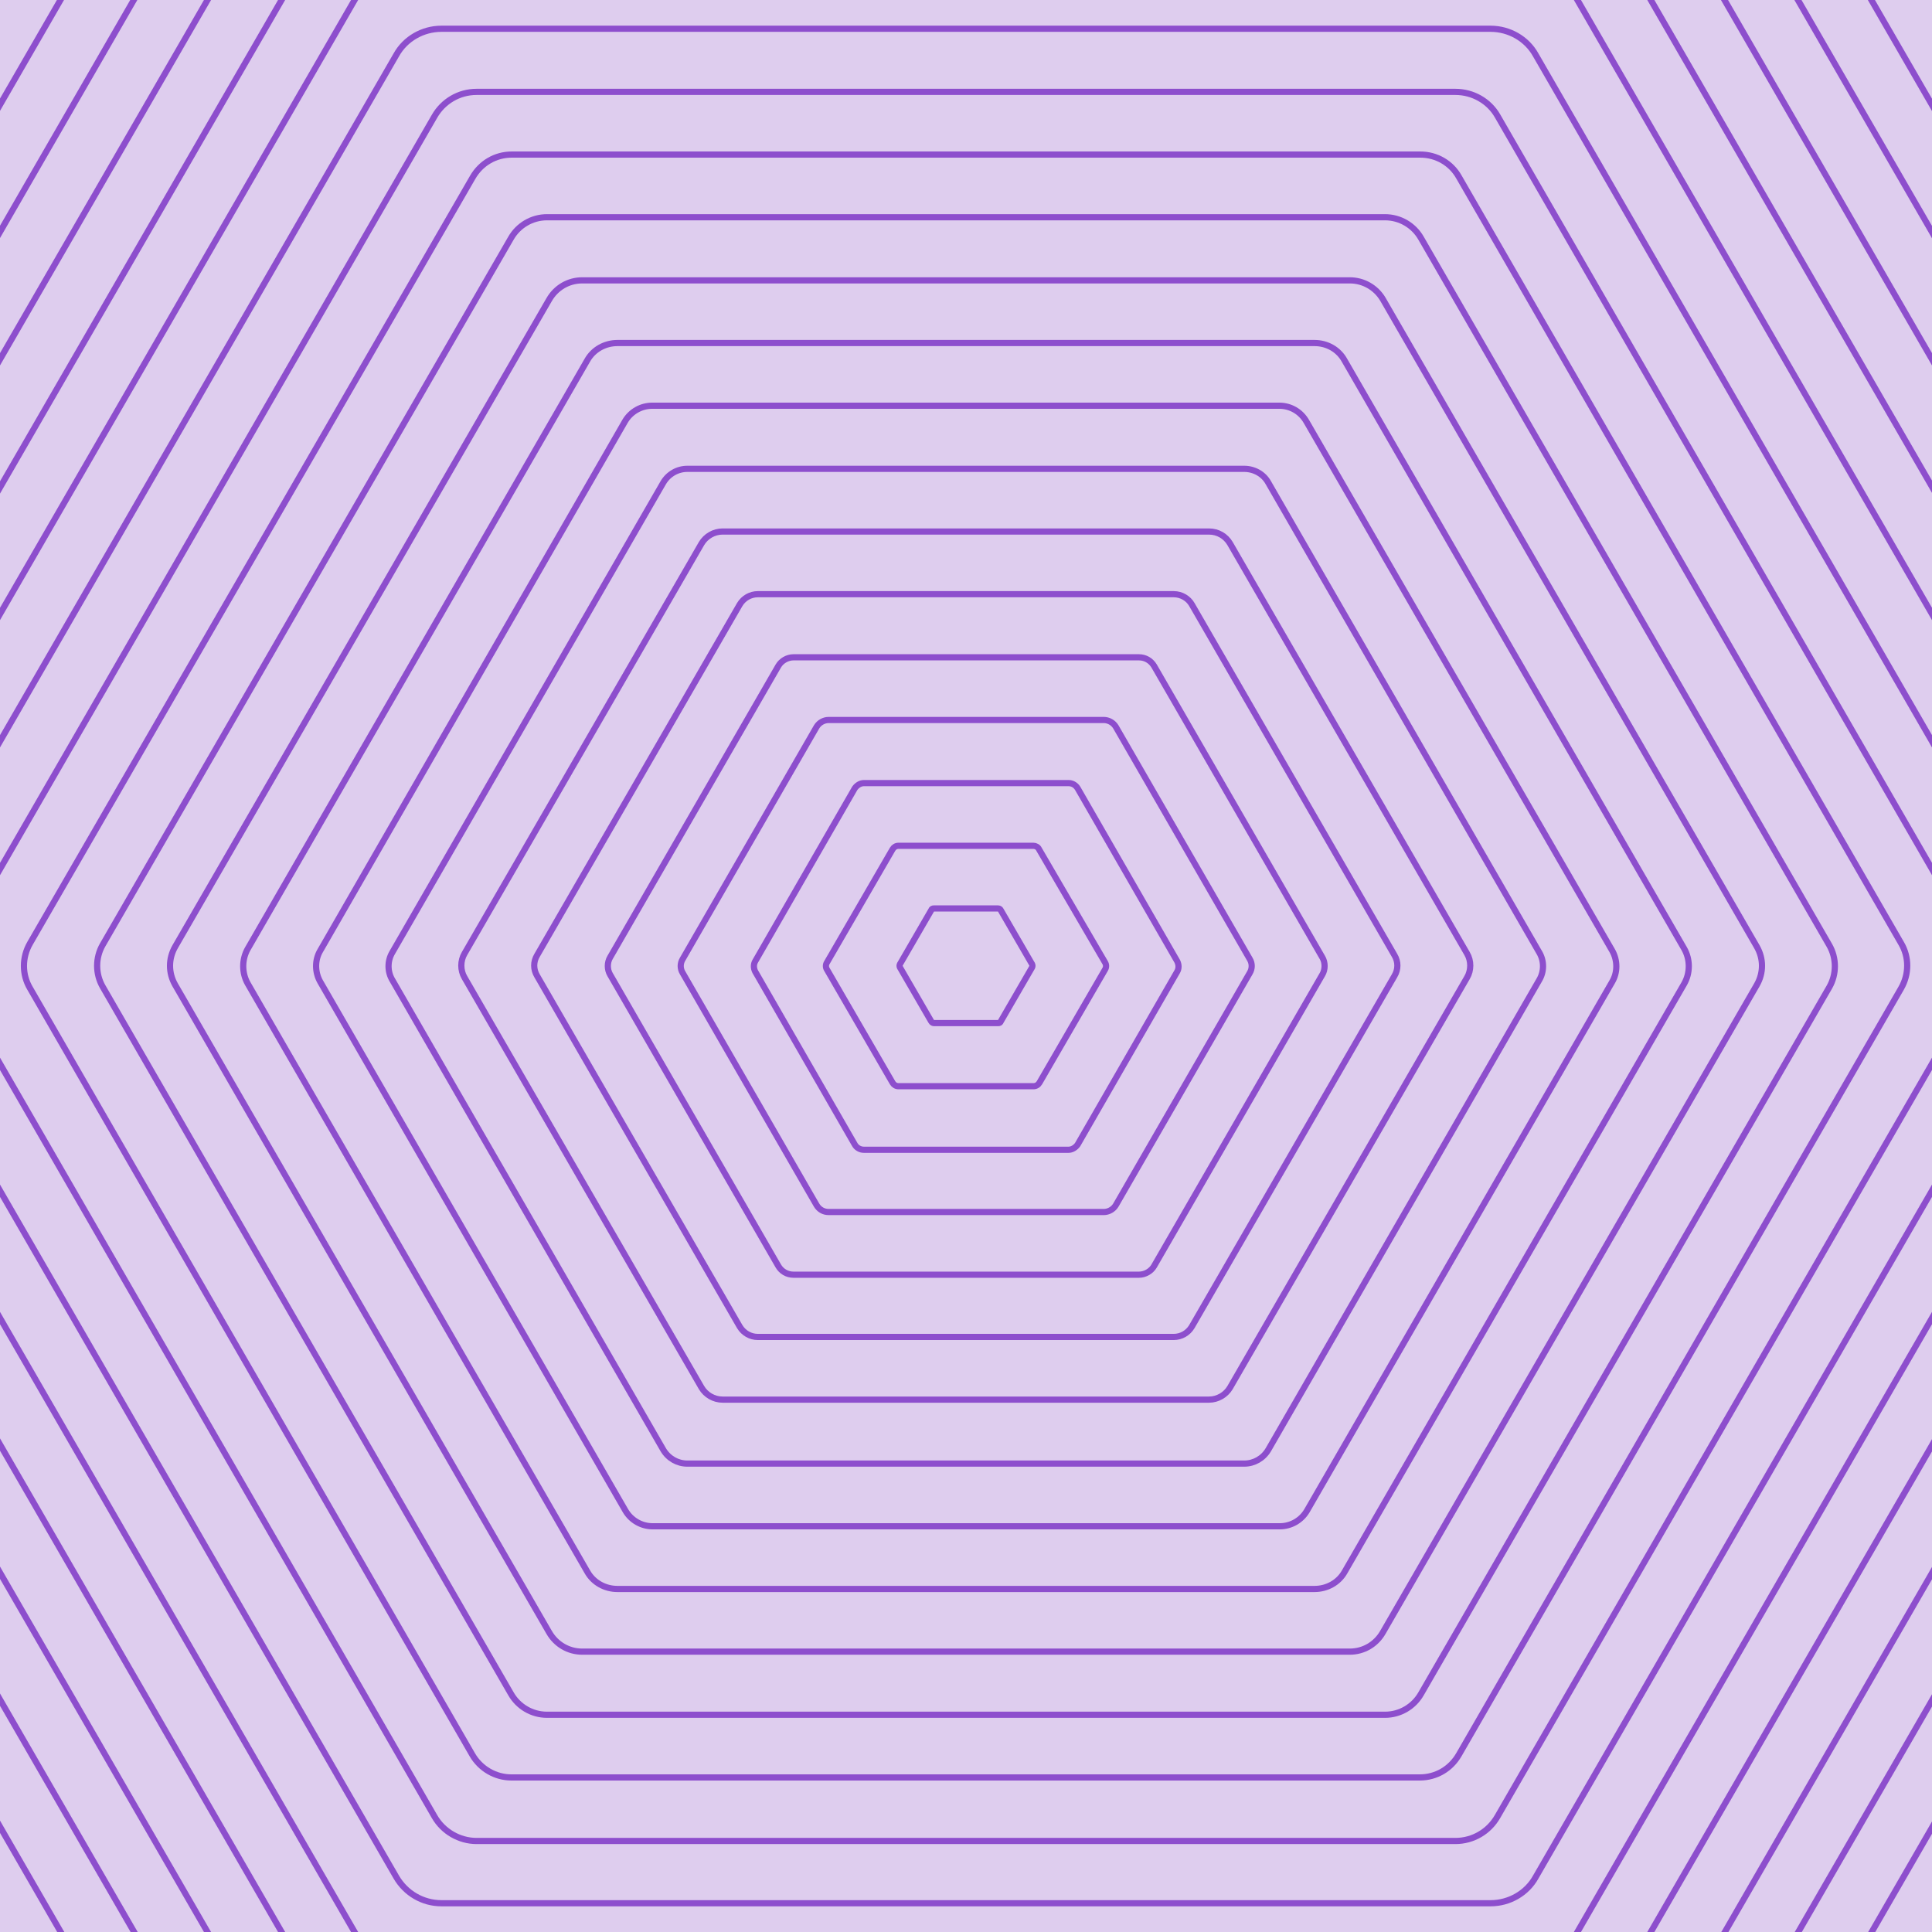 <?xml version="1.0" encoding="utf-8"?>
<!-- Generator: $$$/GeneralStr/196=Adobe Illustrator 27.6.0, SVG Export Plug-In . SVG Version: 6.00 Build 0)  -->
<svg version="1.1" id="Capa_1" xmlns="http://www.w3.org/2000/svg" xmlns:xlink="http://www.w3.org/1999/xlink" x="0px" y="0px"
	 viewBox="0 0 450 450" style="enable-background:new 0 0 450 450;" xml:space="preserve">
<style type="text/css">
	.st0{fill:#B3F1B0;}
	.st1{clip-path:url(#SVGID_00000173162556982423503060000002584851045833553596_);}
	.st2{fill:none;stroke:#51CB59;stroke-width:1.5;stroke-miterlimit:10;}
	.st3{fill:#DECDEE;}
	.st4{clip-path:url(#SVGID_00000006706220573908002250000006398873230242041009_);}
	.st5{fill:none;stroke:#8D4ECD;stroke-width:1.44;stroke-miterlimit:10;}
</style>
<g>
	<defs>
		<rect id="SVGID_1_" x="-504.5" width="450" height="450"/>
	</defs>
	<clipPath id="SVGID_00000109027484241957315380000016559177550393156490_">
		<use xlink:href="#SVGID_1_"  style="overflow:visible;"/>
	</clipPath>
	<g style="clip-path:url(#SVGID_00000109027484241957315380000016559177550393156490_);">
		<g>
			<g>
				<polygon class="st2" points="39.2,498.9 39.2,456.7 2.7,435.6 -33.9,456.7 -33.9,498.9 2.7,520 				"/>
			</g>
		</g>
		<g>
			<g>
				<polygon class="st2" points="60.2,456.7 60.2,414.5 23.7,393.4 -12.8,414.5 -12.8,456.7 23.7,477.8 				"/>
			</g>
		</g>
		<g>
			<g>
				<polygon class="st2" points="133.3,498.9 133.3,456.7 96.8,435.6 60.2,456.7 60.2,498.9 96.8,520 				"/>
			</g>
		</g>
		<g>
			<g>
				<path class="st2" d="M8.2,372.3l0-39.6c0-1.6-0.9-3.1-2.2-3.9l-32.1-18.5c-1.4-0.8-3.1-0.8-4.5,0l-34.3,19.8l0,39.6
					c0,1.6,0.9,3.1,2.2,3.9l32.1,18.5c1.4,0.8,3.1,0.8,4.5,0L8.2,372.3z"/>
			</g>
		</g>
		<g>
			<g>
				<path class="st2" d="M81.2,414.5l0-39.6c0-1.6-0.9-3.1-2.2-3.9L47,352.5c-1.4-0.8-3.1-0.8-4.5,0L8.2,372.3l0,39.6
					c0,1.6,0.9,3.1,2.2,3.9l32.1,18.5c1.4,0.8,3.1,0.8,4.5,0L81.2,414.5z"/>
			</g>
		</g>
		<g>
			<g>
				<polygon class="st2" points="154.3,456.7 154.3,414.5 117.8,393.4 81.2,414.5 81.2,456.7 117.8,477.8 				"/>
			</g>
		</g>
		<g>
			<g>
				<polygon class="st2" points="227.4,498.9 227.4,456.7 190.9,435.6 154.3,456.7 154.3,498.9 190.9,520 				"/>
			</g>
		</g>
		<g>
			<g>
				<path class="st2" d="M29.2,330.1l0-39.6c0-1.6-0.9-3.1-2.2-3.9l-32.1-18.5c-1.4-0.8-3.1-0.8-4.5,0l-34.3,19.8l0,39.6
					c0,1.6,0.9,3.1,2.2,3.9l32.1,18.5c1.4,0.8,3.1,0.8,4.5,0L29.2,330.1z"/>
			</g>
		</g>
		<g>
			<g>
				<path class="st2" d="M102.3,372.3l0-39.6c0-1.6-0.9-3.1-2.2-3.9L68,310.3c-1.4-0.8-3.1-0.8-4.5,0l-34.3,19.8l0,39.6
					c0,1.6,0.9,3.1,2.2,3.9l32.1,18.5c1.4,0.8,3.1,0.8,4.5,0L102.3,372.3z"/>
			</g>
		</g>
		<g>
			<g>
				<path class="st2" d="M175.3,414.5l0-39.6c0-1.6-0.9-3.1-2.2-3.9L141,352.5c-1.4-0.8-3.1-0.8-4.5,0l-34.3,19.8l0,39.6
					c0,1.6,0.9,3.1,2.2,3.9l32.1,18.5c1.4,0.8,3.1,0.8,4.5,0L175.3,414.5z"/>
			</g>
		</g>
		<g>
			<g>
				<polygon class="st2" points="248.4,456.7 248.4,414.5 211.9,393.4 175.3,414.5 175.3,456.7 211.9,477.8 				"/>
			</g>
		</g>
		<g>
			<g>
				<polygon class="st2" points="321.5,498.9 321.5,456.7 284.9,435.6 248.4,456.7 248.4,498.9 284.9,520 				"/>
			</g>
		</g>
		<g>
			<g>
				<path class="st2" d="M50.2,287.9l0-39.6c0-1.6-0.9-3.1-2.2-3.9l-32.1-18.5c-1.4-0.8-3.1-0.8-4.5,0l-34.3,19.8l0,39.6
					c0,1.6,0.9,3.1,2.2,3.9l32.1,18.5c1.4,0.8,3.1,0.8,4.5,0L50.2,287.9z"/>
			</g>
		</g>
		<g>
			<g>
				<path class="st2" d="M123.3,330.1l0-39.6c0-1.6-0.9-3.1-2.2-3.9L89,268.1c-1.4-0.8-3.1-0.8-4.5,0l-34.3,19.8l0,39.6
					c0,1.6,0.9,3.1,2.2,3.9l32.1,18.5c1.4,0.8,3.1,0.8,4.5,0L123.3,330.1z"/>
			</g>
		</g>
		<g>
			<g>
				<path class="st2" d="M196.4,372.3l0-39.6c0-1.6-0.9-3.1-2.2-3.9l-32.1-18.5c-1.4-0.8-3.1-0.8-4.5,0l-34.3,19.8l0,39.6
					c0,1.6,0.9,3.1,2.2,3.9l32.1,18.5c1.4,0.8,3.1,0.8,4.5,0L196.4,372.3z"/>
			</g>
		</g>
		<g>
			<g>
				<path class="st2" d="M269.4,414.5l0-39.6c0-1.6-0.9-3.1-2.2-3.9l-32.1-18.5c-1.4-0.8-3.1-0.8-4.5,0l-34.3,19.8l0,39.6
					c0,1.6,0.9,3.1,2.2,3.9l32.1,18.5c1.4,0.8,3.1,0.8,4.5,0L269.4,414.5z"/>
			</g>
		</g>
		<g>
			<g>
				<polygon class="st2" points="342.5,456.7 342.5,414.5 306,393.4 269.4,414.5 269.4,456.7 306,477.8 				"/>
			</g>
		</g>
		<g>
			<g>
				<polygon class="st2" points="415.6,498.9 415.6,456.7 379,435.6 342.5,456.7 342.5,498.9 379,520 				"/>
			</g>
		</g>
		<g>
			<g>
				<path class="st2" d="M71.2,245.7l0-39.6c0-1.6-0.9-3.1-2.2-3.9l-32.1-18.5c-1.4-0.8-3.1-0.8-4.5,0l-34.3,19.8l0,39.6
					c0,1.6,0.9,3.1,2.2,3.9l32.1,18.5c1.4,0.8,3.1,0.8,4.5,0L71.2,245.7z"/>
			</g>
		</g>
		<g>
			<g>
				<path class="st2" d="M144.3,287.9l0-39.6c0-1.6-0.9-3.1-2.2-3.9L110,225.9c-1.4-0.8-3.1-0.8-4.5,0l-34.3,19.8l0,39.6
					c0,1.6,0.9,3.1,2.2,3.9l32.1,18.5c1.4,0.8,3.1,0.8,4.5,0L144.3,287.9z"/>
			</g>
		</g>
		<g>
			<g>
				<path class="st2" d="M217.4,330.1l0-39.6c0-1.6-0.9-3.1-2.2-3.9l-32.1-18.5c-1.4-0.8-3.1-0.8-4.5,0l-34.3,19.8l0,39.6
					c0,1.6,0.9,3.1,2.2,3.9l32.1,18.5c1.4,0.8,3.1,0.8,4.5,0L217.4,330.1z"/>
			</g>
		</g>
		<g>
			<g>
				<path class="st2" d="M290.4,372.3l0-39.6c0-1.6-0.9-3.1-2.2-3.9l-32.1-18.5c-1.4-0.8-3.1-0.8-4.5,0l-34.3,19.8v39.6
					c0,1.6,0.9,3.1,2.2,3.9l32.1,18.5c1.4,0.8,3.1,0.8,4.5,0L290.4,372.3z"/>
			</g>
		</g>
		<g>
			<g>
				<path class="st2" d="M363.5,414.5v-39.6c0-1.6-0.9-3.1-2.2-3.9l-32.1-18.5c-1.4-0.8-3.1-0.8-4.5,0l-34.3,19.8v39.6
					c0,1.6,0.9,3.1,2.2,3.9l32.1,18.5c1.4,0.8,3.1,0.8,4.5,0L363.5,414.5z"/>
			</g>
		</g>
		<g>
			<g>
				<polygon class="st2" points="436.6,456.7 436.6,414.5 400.1,393.4 363.5,414.5 363.5,456.7 400.1,477.8 				"/>
			</g>
		</g>
		<g>
			<g>
				<polygon class="st2" points="509.7,498.9 509.7,456.7 473.1,435.6 436.6,456.7 436.6,498.9 473.1,520 				"/>
			</g>
		</g>
		<g>
			<g>
				<path class="st2" d="M19.2,161.4l0-39.6c0-1.6-0.9-3.1-2.2-3.9l-32.1-18.5c-1.4-0.8-3.1-0.8-4.5,0l-34.3,19.8l0,39.6
					c0,1.6,0.9,3.1,2.2,3.9l32.1,18.5c1.4,0.8,3.1,0.8,4.5,0L19.2,161.4z"/>
			</g>
		</g>
		<g>
			<g>
				<path class="st2" d="M92.2,203.6l0-39.6c0-1.6-0.9-3.1-2.2-3.9l-32.1-18.5c-1.4-0.8-3.1-0.8-4.5,0l-34.3,19.8l0,39.6
					c0,1.6,0.9,3.1,2.2,3.9l32.1,18.5c1.4,0.8,3.1,0.8,4.5,0L92.2,203.6z"/>
			</g>
		</g>
		<g>
			<g>
				<path class="st2" d="M165.3,245.7l0-39.6c0-1.6-0.9-3.1-2.2-3.9L131,183.8c-1.4-0.8-3.1-0.8-4.5,0l-34.3,19.8l0,39.6
					c0,1.6,0.9,3.1,2.2,3.9l32.1,18.5c1.4,0.8,3.1,0.8,4.5,0L165.3,245.7z"/>
			</g>
		</g>
		<g>
			<g>
				<path class="st2" d="M238.4,287.9l0-39.6c0-1.6-0.9-3.1-2.2-3.9l-32.1-18.5c-1.4-0.8-3.1-0.8-4.5,0l-34.3,19.8l0,39.6
					c0,1.6,0.9,3.1,2.2,3.9l32.1,18.5c1.4,0.8,3.1,0.8,4.5,0L238.4,287.9z"/>
			</g>
		</g>
		<g>
			<g>
				<path class="st2" d="M311.5,330.1l0-39.6c0-1.6-0.9-3.1-2.2-3.9l-32.1-18.5c-1.4-0.8-3.1-0.8-4.5,0l-34.3,19.8l0,39.6
					c0,1.6,0.9,3.1,2.2,3.9l32.1,18.5c1.4,0.8,3.1,0.8,4.5,0L311.5,330.1z"/>
			</g>
		</g>
		<g>
			<g>
				<path class="st2" d="M384.5,372.3l0-39.6c0-1.6-0.9-3.1-2.2-3.9l-32.1-18.5c-1.4-0.8-3.1-0.8-4.5,0l-34.3,19.8v39.6
					c0,1.6,0.9,3.1,2.2,3.9l32.1,18.5c1.4,0.8,3.1,0.8,4.5,0L384.5,372.3z"/>
			</g>
		</g>
		<g>
			<g>
				<path class="st2" d="M457.6,414.5v-39.6c0-1.6-0.9-3.1-2.2-3.9l-32.1-18.5c-1.4-0.8-3.1-0.8-4.5,0l-34.3,19.8v39.6
					c0,1.6,0.9,3.1,2.2,3.9l32.1,18.5c1.4,0.8,3.1,0.8,4.5,0L457.6,414.5z"/>
			</g>
		</g>
		<g>
			<g>
				<path class="st2" d="M40.2,119.2l0-39.6c0-1.6-0.9-3.1-2.2-3.9L5.9,57.2c-1.4-0.8-3.1-0.8-4.5,0L-32.9,77l0,39.6
					c0,1.6,0.9,3.1,2.2,3.9L1.4,139c1.4,0.8,3.1,0.8,4.5,0L40.2,119.2z"/>
			</g>
		</g>
		<g>
			<g>
				<path class="st2" d="M113.3,161.4l0-39.6c0-1.6-0.9-3.1-2.2-3.9L79,99.4c-1.4-0.8-3.1-0.8-4.5,0l-34.3,19.8l0,39.6
					c0,1.6,0.9,3.1,2.2,3.9l32.1,18.5c1.4,0.8,3.1,0.8,4.5,0L113.3,161.4z"/>
			</g>
		</g>
		<g>
			<g>
				<path class="st2" d="M186.3,203.6l0-39.6c0-1.6-0.9-3.1-2.2-3.9L152,141.6c-1.4-0.8-3.1-0.8-4.5,0l-34.3,19.8l0,39.6
					c0,1.6,0.9,3.1,2.2,3.9l32.1,18.5c1.4,0.8,3.1,0.8,4.5,0L186.3,203.6z"/>
			</g>
		</g>
		<g>
			<g>
				<path class="st2" d="M259.4,245.7v-39.6c0-1.6-0.9-3.1-2.2-3.9l-32.1-18.5c-1.4-0.8-3.1-0.8-4.5,0l-34.3,19.8l0,39.6
					c0,1.6,0.9,3.1,2.2,3.9l32.1,18.5c1.4,0.8,3.1,0.8,4.5,0L259.4,245.7z"/>
			</g>
		</g>
		<g>
			<g>
				<path class="st2" d="M332.5,287.9l0-39.6c0-1.6-0.9-3.1-2.2-3.9l-32.1-18.5c-1.4-0.8-3.1-0.8-4.5,0l-34.3,19.8v39.6
					c0,1.6,0.9,3.1,2.2,3.9l32.1,18.5c1.4,0.8,3.1,0.8,4.5,0L332.5,287.9z"/>
			</g>
		</g>
		<g>
			<g>
				<path class="st2" d="M405.5,330.1l0-39.6c0-1.6-0.9-3.1-2.2-3.9l-32.1-18.5c-1.4-0.8-3.1-0.8-4.5,0l-34.3,19.8v39.6
					c0,1.6,0.9,3.1,2.2,3.9l32.1,18.5c1.4,0.8,3.1,0.8,4.5,0L405.5,330.1z"/>
			</g>
		</g>
		<g>
			<g>
				<path class="st2" d="M478.6,372.3l0-39.6c0-1.6-0.9-3.1-2.2-3.9l-32.1-18.5c-1.4-0.8-3.1-0.8-4.5,0l-34.3,19.8v39.6
					c0,1.6,0.9,3.1,2.2,3.9l32.1,18.5c1.4,0.8,3.1,0.8,4.5,0L478.6,372.3z"/>
			</g>
		</g>
		<g>
			<g>
				<path class="st2" d="M61.2,77l0-39.6c0-1.6-0.9-3.1-2.2-3.9L26.9,15c-1.4-0.8-3.1-0.8-4.5,0l-34.3,19.8l0,39.6
					c0,1.6,0.9,3.1,2.2,3.9l32.1,18.5c1.4,0.8,3.1,0.8,4.5,0L61.2,77z"/>
			</g>
		</g>
		<g>
			<g>
				<path class="st2" d="M134.3,119.2l0-39.6c0-1.6-0.9-3.1-2.2-3.9L100,57.2c-1.4-0.8-3.1-0.8-4.5,0L61.2,77l0,39.6
					c0,1.6,0.9,3.1,2.2,3.9L95.5,139c1.4,0.8,3.1,0.8,4.5,0L134.3,119.2z"/>
			</g>
		</g>
		<g>
			<g>
				<path class="st2" d="M207.3,161.4v-39.6c0-1.6-0.9-3.1-2.2-3.9L173,99.4c-1.4-0.8-3.1-0.8-4.5,0l-34.3,19.8l0,39.6
					c0,1.6,0.9,3.1,2.2,3.9l32.1,18.5c1.4,0.8,3.1,0.8,4.5,0L207.3,161.4z"/>
			</g>
		</g>
		<g>
			<g>
				<path class="st2" d="M280.4,203.6V164c0-1.6-0.9-3.1-2.2-3.9l-32.1-18.5c-1.4-0.8-3.1-0.8-4.5,0l-34.3,19.8l0,39.6
					c0,1.6,0.9,3.1,2.2,3.9l32.1,18.5c1.4,0.8,3.1,0.8,4.5,0L280.4,203.6z"/>
			</g>
		</g>
		<g>
			<g>
				<path class="st2" d="M353.5,245.7l0-39.6c0-1.6-0.9-3.1-2.2-3.9l-32.1-18.5c-1.4-0.8-3.1-0.8-4.5,0l-34.3,19.8l0,39.6
					c0,1.6,0.9,3.1,2.2,3.9l32.1,18.5c1.4,0.8,3.1,0.8,4.5,0L353.5,245.7z"/>
			</g>
		</g>
		<g>
			<g>
				<path class="st2" d="M426.6,287.9l0-39.6c0-1.6-0.9-3.1-2.2-3.9l-32.1-18.5c-1.4-0.8-3.1-0.8-4.5,0l-34.3,19.8v39.6
					c0,1.6,0.9,3.1,2.2,3.9l32.1,18.5c1.4,0.8,3.1,0.8,4.5,0L426.6,287.9z"/>
			</g>
		</g>
		<g>
			<g>
				<path class="st2" d="M499.6,330.1l0-39.6c0-1.6-0.9-3.1-2.2-3.9l-32.1-18.5c-1.4-0.8-3.1-0.8-4.5,0l-34.3,19.8v39.6
					c0,1.6,0.9,3.1,2.2,3.9l32.1,18.5c1.4,0.8,3.1,0.8,4.5,0L499.6,330.1z"/>
			</g>
		</g>
		<g>
			<g>
				<path class="st2" d="M9.1-7.4l0-39.6c0-1.6-0.9-3.1-2.2-3.9l-32.1-18.5c-1.4-0.8-3.1-0.8-4.5,0l-34.3,19.8l0,39.6
					c0,1.6,0.9,3.1,2.2,3.9l32.1,18.5c1.4,0.8,3.1,0.8,4.5,0L9.1-7.4z"/>
			</g>
		</g>
		<g>
			<g>
				<path class="st2" d="M82.2,34.8l0-39.6c0-1.6-0.9-3.1-2.2-3.9L47.9-27.2c-1.4-0.8-3.1-0.8-4.5,0L9.1-7.4l0,39.6
					c0,1.6,0.9,3.1,2.2,3.9l32.1,18.5c1.4,0.8,3.1,0.8,4.5,0L82.2,34.8z"/>
			</g>
		</g>
		<g>
			<g>
				<path class="st2" d="M155.3,77l0-39.6c0-1.6-0.9-3.1-2.2-3.9L121,15c-1.4-0.8-3.1-0.8-4.5,0L82.2,34.8l0,39.6
					c0,1.6,0.9,3.1,2.2,3.9l32.1,18.5c1.4,0.8,3.1,0.8,4.5,0L155.3,77z"/>
			</g>
		</g>
		<g>
			<g>
				<path class="st2" d="M228.4,119.2l0-39.6c0-1.6-0.9-3.1-2.2-3.9l-32.1-18.5c-1.4-0.8-3.1-0.8-4.5,0L155.3,77l0,39.6
					c0,1.6,0.9,3.1,2.2,3.9l32.1,18.5c1.4,0.8,3.1,0.8,4.5,0L228.4,119.2z"/>
			</g>
		</g>
		<g>
			<g>
				<path class="st2" d="M301.4,161.4v-39.6c0-1.6-0.9-3.1-2.2-3.9l-32.1-18.5c-1.4-0.8-3.1-0.8-4.5,0l-34.3,19.8l0,39.6
					c0,1.6,0.9,3.1,2.2,3.9l32.1,18.5c1.4,0.8,3.1,0.8,4.5,0L301.4,161.4z"/>
			</g>
		</g>
		<g>
			<g>
				<path class="st2" d="M374.5,203.6V164c0-1.6-0.9-3.1-2.2-3.9l-32.1-18.5c-1.4-0.8-3.1-0.8-4.5,0l-34.3,19.8l0,39.6
					c0,1.6,0.9,3.1,2.2,3.9l32.1,18.5c1.4,0.8,3.1,0.8,4.5,0L374.5,203.6z"/>
			</g>
		</g>
		<g>
			<g>
				<path class="st2" d="M447.6,245.7l0-39.6c0-1.6-0.9-3.1-2.2-3.9l-32.1-18.5c-1.4-0.8-3.1-0.8-4.5,0l-34.3,19.8v39.6
					c0,1.6,0.9,3.1,2.2,3.9l32.1,18.5c1.4,0.8,3.1,0.8,4.5,0L447.6,245.7z"/>
			</g>
		</g>
		<g>
			<g>
				<path class="st2" d="M520.6,287.9v-39.6c0-1.6-0.9-3.1-2.2-3.9l-32.1-18.5c-1.4-0.8-3.1-0.8-4.5,0l-34.3,19.8v39.6
					c0,1.6,0.9,3.1,2.2,3.9l32.1,18.5c1.4,0.8,3.1,0.8,4.5,0L520.6,287.9z"/>
			</g>
		</g>
		<g>
			<g>
				<path class="st2" d="M103.2-7.4l0-39.6c0-1.6-0.9-3.1-2.2-3.9L68.9-69.4c-1.4-0.8-3.1-0.8-4.5,0L30.2-49.6l0,39.6
					c0,1.6,0.9,3.1,2.2,3.9l32.1,18.5c1.4,0.8,3.1,0.8,4.5,0L103.2-7.4z"/>
			</g>
		</g>
		<g>
			<g>
				<path class="st2" d="M176.3,34.8l0-39.6c0-1.6-0.9-3.1-2.2-3.9L142-27.2c-1.4-0.8-3.1-0.8-4.5,0L103.2-7.4l0,39.6
					c0,1.6,0.9,3.1,2.2,3.9l32.1,18.5c1.4,0.8,3.1,0.8,4.5,0L176.3,34.8z"/>
			</g>
		</g>
		<g>
			<g>
				<path class="st2" d="M249.4,77l0-39.6c0-1.6-0.9-3.1-2.2-3.9L215.1,15c-1.4-0.8-3.1-0.8-4.5,0l-34.3,19.8l0,39.6
					c0,1.6,0.9,3.1,2.2,3.9l32.1,18.5c1.4,0.8,3.1,0.8,4.5,0L249.4,77z"/>
			</g>
		</g>
		<g>
			<g>
				<path class="st2" d="M322.4,119.2V79.6c0-1.6-0.9-3.1-2.2-3.9l-32.1-18.5c-1.4-0.8-3.1-0.8-4.5,0L249.4,77l0,39.6
					c0,1.6,0.9,3.1,2.2,3.9l32.1,18.5c1.4,0.8,3.1,0.8,4.5,0L322.4,119.2z"/>
			</g>
		</g>
		<g>
			<g>
				<path class="st2" d="M395.5,161.4v-39.6c0-1.6-0.9-3.1-2.2-3.9l-32.1-18.5c-1.4-0.8-3.1-0.8-4.5,0l-34.3,19.8l0,39.6
					c0,1.6,0.9,3.1,2.2,3.9l32.1,18.5c1.4,0.8,3.1,0.8,4.5,0L395.5,161.4z"/>
			</g>
		</g>
		<g>
			<g>
				<path class="st2" d="M468.6,203.6V164c0-1.6-0.9-3.1-2.2-3.9l-32.1-18.5c-1.4-0.8-3.1-0.8-4.5,0l-34.3,19.8l0,39.6
					c0,1.6,0.9,3.1,2.2,3.9l32.1,18.5c1.4,0.8,3.1,0.8,4.5,0L468.6,203.6z"/>
			</g>
		</g>
		<g>
			<g>
				<path class="st2" d="M197.3-7.4l0-39.6c0-1.6-0.9-3.1-2.2-3.9L163-69.4c-1.4-0.8-3.1-0.8-4.5,0l-34.3,19.8l0,39.6
					c0,1.6,0.9,3.1,2.2,3.9l32.1,18.5c1.4,0.8,3.1,0.8,4.5,0L197.3-7.4z"/>
			</g>
		</g>
		<g>
			<g>
				<path class="st2" d="M270.4,34.8l0-39.6c0-1.6-0.9-3.1-2.2-3.9l-32.1-18.5c-1.4-0.8-3.1-0.8-4.5,0L197.3-7.4l0,39.6
					c0,1.6,0.9,3.1,2.2,3.9l32.1,18.5c1.4,0.8,3.1,0.8,4.5,0L270.4,34.8z"/>
			</g>
		</g>
		<g>
			<g>
				<path class="st2" d="M343.5,77V37.4c0-1.6-0.9-3.1-2.2-3.9L309.2,15c-1.4-0.8-3.1-0.8-4.5,0l-34.3,19.8v39.6
					c0,1.6,0.9,3.1,2.2,3.9l32.1,18.5c1.4,0.8,3.1,0.8,4.5,0L343.5,77z"/>
			</g>
		</g>
		<g>
			<g>
				<path class="st2" d="M416.5,119.2V79.6c0-1.6-0.9-3.1-2.2-3.9l-32.1-18.5c-1.4-0.8-3.1-0.8-4.5,0L343.5,77l0,39.6
					c0,1.6,0.9,3.1,2.2,3.9l32.1,18.5c1.4,0.8,3.1,0.8,4.5,0L416.5,119.2z"/>
			</g>
		</g>
		<g>
			<g>
				<path class="st2" d="M489.6,161.4v-39.6c0-1.6-0.9-3.1-2.2-3.9l-32.1-18.5c-1.4-0.8-3.1-0.8-4.5,0l-34.3,19.8l0,39.6
					c0,1.6,0.9,3.1,2.2,3.9l32.1,18.5c1.4,0.8,3.1,0.8,4.5,0L489.6,161.4z"/>
			</g>
		</g>
		<g>
			<g>
				<path class="st2" d="M291.4-7.4l0-39.6c0-1.6-0.9-3.1-2.2-3.9l-32.1-18.5c-1.4-0.8-3.1-0.8-4.5,0l-34.3,19.8l0,39.6
					c0,1.6,0.9,3.1,2.2,3.9l32.1,18.5c1.4,0.8,3.1,0.8,4.5,0L291.4-7.4z"/>
			</g>
		</g>
		<g>
			<g>
				<path class="st2" d="M364.5,34.8V-4.8c0-1.6-0.9-3.1-2.2-3.9l-32.1-18.5c-1.4-0.8-3.1-0.8-4.5,0L291.4-7.4v39.6
					c0,1.6,0.9,3.1,2.2,3.9l32.1,18.5c1.4,0.8,3.1,0.8,4.5,0L364.5,34.8z"/>
			</g>
		</g>
		<g>
			<g>
				<path class="st2" d="M437.5,77V37.4c0-1.6-0.9-3.1-2.2-3.9L403.3,15c-1.4-0.8-3.1-0.8-4.5,0l-34.3,19.8l0,39.6
					c0,1.6,0.9,3.1,2.2,3.9l32.1,18.5c1.4,0.8,3.1,0.8,4.5,0L437.5,77z"/>
			</g>
		</g>
		<g>
			<g>
				<path class="st2" d="M510.6,119.2V79.6c0-1.6-0.9-3.1-2.2-3.9l-32.1-18.5c-1.4-0.8-3.1-0.8-4.5,0L437.5,77l0,39.6
					c0,1.6,0.9,3.1,2.2,3.9l32.1,18.5c1.4,0.8,3.1,0.8,4.5,0L510.6,119.2z"/>
			</g>
		</g>
		<g>
			<g>
				<path class="st2" d="M385.5-7.4l0-39.6c0-1.6-0.9-3.1-2.2-3.9l-32.1-18.5c-1.4-0.8-3.1-0.8-4.5,0l-34.3,19.8V-10
					c0,1.6,0.9,3.1,2.2,3.9l32.1,18.5c1.4,0.8,3.1,0.8,4.5,0L385.5-7.4z"/>
			</g>
		</g>
		<g>
			<g>
				<path class="st2" d="M458.6,34.8V-4.8c0-1.6-0.9-3.1-2.2-3.9l-32.1-18.5c-1.4-0.8-3.1-0.8-4.5,0L385.5-7.4v39.6
					c0,1.6,0.9,3.1,2.2,3.9l32.1,18.5c1.4,0.8,3.1,0.8,4.5,0L458.6,34.8z"/>
			</g>
		</g>
		<g>
			<g>
				<path class="st2" d="M479.6-7.4l0-39.6c0-1.6-0.9-3.1-2.2-3.9l-32.1-18.5c-1.4-0.8-3.1-0.8-4.5,0l-34.3,19.8V-10
					c0,1.6,0.9,3.1,2.2,3.9l32.1,18.5c1.4,0.8,3.1,0.8,4.5,0L479.6-7.4z"/>
			</g>
		</g>
	</g>
</g>
<rect class="st3" width="450" height="450"/>
<g>
	<defs>
		<rect id="SVGID_00000038384628513745881380000005199134174621847946_" width="450" height="450"/>
	</defs>
	<clipPath id="SVGID_00000060003765569690666930000003640266044584739748_">
		<use xlink:href="#SVGID_00000038384628513745881380000005199134174621847946_"  style="overflow:visible;"/>
	</clipPath>
	<g style="clip-path:url(#SVGID_00000060003765569690666930000003640266044584739748_);">
		<path class="st5" d="M232.5,211.6l-15,0c-0.3,0-0.5,0.1-0.6,0.4l-7.3,12.6c-0.1,0.2-0.1,0.5,0,0.7l7.3,12.6
			c0.1,0.2,0.4,0.4,0.6,0.4l15,0c0.3,0,0.5-0.1,0.6-0.4l7.3-12.6c0.1-0.2,0.1-0.5,0-0.7l-7.3-12.6
			C233,211.8,232.8,211.6,232.5,211.6z"/>
		<path class="st5" d="M240.7,197l-31.4,0c-0.6,0-1.1,0.3-1.4,0.8l-15.3,26.4c-0.3,0.5-0.3,1.1,0,1.6l15.3,26.4
			c0.3,0.5,0.8,0.8,1.4,0.8l31.4,0c0.6,0,1.1-0.3,1.4-0.8l15.3-26.4c0.3-0.5,0.3-1.1,0-1.6L242,197.8
			C241.8,197.3,241.2,197,240.7,197z"/>
		<path class="st5" d="M248.9,182.4l-47.7,0c-0.8,0-1.6,0.5-2.1,1.2l-23.2,40.3c-0.4,0.7-0.4,1.6,0,2.4l23.2,40.3
			c0.4,0.7,1.2,1.2,2.1,1.2l47.7,0c0.8,0,1.6-0.5,2.1-1.2l23.2-40.3c0.4-0.7,0.4-1.6,0-2.4l-23.2-40.3
			C250.5,182.8,249.7,182.4,248.9,182.4z"/>
		<path class="st5" d="M257.1,167.7l-64.1,0c-1.1,0-2.2,0.6-2.8,1.6l-31.2,54.1c-0.6,1-0.6,2.2,0,3.2l31.2,54.1
			c0.6,1,1.6,1.6,2.8,1.6l64.1,0c1.1,0,2.2-0.6,2.8-1.6l31.2-54.1c0.6-1,0.6-2.2,0-3.2l-31.2-54.1
			C259.3,168.3,258.2,167.7,257.1,167.7z"/>
		<path class="st5" d="M265.3,153.1l-80.5,0c-1.4,0-2.8,0.8-3.5,2L142.1,223c-0.7,1.2-0.7,2.8,0,4l39.2,67.9c0.7,1.2,2,2,3.5,2
			l80.5,0c1.4,0,2.8-0.8,3.5-2l39.2-67.9c0.7-1.2,0.7-2.8,0-4l-39.2-67.9C268,153.8,266.7,153.1,265.3,153.1z"/>
		<path class="st5" d="M273.4,138.4l-96.9,0c-1.7,0-3.3,0.9-4.2,2.4l-47.2,81.7c-0.9,1.5-0.9,3.3,0,4.8l47.2,81.7
			c0.9,1.5,2.5,2.4,4.2,2.4l96.9,0c1.7,0,3.3-0.9,4.2-2.4l47.2-81.7c0.9-1.5,0.9-3.3,0-4.8l-47.2-81.7
			C276.8,139.4,275.2,138.4,273.4,138.4z"/>
		<path class="st5" d="M281.6,123.8l-113.3,0c-2,0-3.9,1.1-4.9,2.8l-55.2,95.5c-1,1.7-1,3.9,0,5.6l55.2,95.5c1,1.7,2.9,2.8,4.9,2.8
			l113.3,0c2,0,3.9-1.1,4.9-2.8l55.2-95.5c1-1.7,1-3.9,0-5.6l-55.2-95.5C285.5,124.9,283.7,123.8,281.6,123.8z"/>
		<path class="st5" d="M289.8,109.2l-129.7,0c-2.3,0-4.4,1.2-5.6,3.2L91.4,221.8c-1.2,2-1.2,4.5,0,6.5l63.1,109.4
			c1.2,2,3.3,3.2,5.6,3.2l129.7,0c2.3,0,4.4-1.2,5.6-3.2l63.1-109.4c1.2-2,1.2-4.5,0-6.5l-63.1-109.4
			C294.3,110.4,292.1,109.2,289.8,109.2z"/>
		<path class="st5" d="M298,94.5l-146.1,0c-2.6,0-5,1.4-6.3,3.6L74.6,221.4c-1.3,2.2-1.3,5,0,7.3l71.1,123.2
			c1.3,2.2,3.7,3.6,6.3,3.6l146.1,0c2.6,0,5-1.4,6.3-3.6l71.1-123.2c1.3-2.2,1.3-5,0-7.3L304.3,98.2C303,95.9,300.6,94.5,298,94.5z"
			/>
		<path class="st5" d="M306.2,79.9l-162.4,0c-2.9,0-5.6,1.5-7,4L57.7,221c-1.4,2.5-1.4,5.6,0,8.1l79.1,137c1.4,2.5,4.1,4,7,4
			l162.4,0c2.9,0,5.6-1.5,7-4l79.1-137c1.4-2.5,1.4-5.6,0-8.1l-79.1-137C311.8,81.4,309.1,79.9,306.2,79.9z"/>
		<path class="st5" d="M314.4,65.3l-178.8,0c-3.2,0-6.1,1.7-7.7,4.5L40.8,220.5c-1.6,2.8-1.6,6.1,0,8.9l87.1,150.8
			c1.6,2.8,4.5,4.5,7.7,4.5l178.8,0c3.2,0,6.1-1.7,7.7-4.5l87.1-150.8c1.6-2.8,1.6-6.1,0-8.9L322.1,69.7
			C320.5,67,317.6,65.3,314.4,65.3z"/>
		<path class="st5" d="M322.6,50.6l-195.2,0c-3.5,0-6.7,1.9-8.4,4.9L23.9,220.1c-1.7,3-1.7,6.7,0,9.7L119,394.5
			c1.7,3,4.9,4.9,8.4,4.9l195.2,0c3.5,0,6.7-1.9,8.4-4.9l95.1-164.6c1.7-3,1.7-6.7,0-9.7L331,55.5C329.3,52.5,326.1,50.6,322.6,50.6
			z"/>
		<path class="st5" d="M330.8,36l-211.6,0c-3.8,0-7.2,2-9.1,5.3L7,219.7c-1.9,3.3-1.9,7.3,0,10.5l103,178.5c1.9,3.3,5.4,5.3,9.1,5.3
			l211.6,0c3.8,0,7.2-2,9.1-5.3l103-178.5c1.9-3.3,1.9-7.3,0-10.5l-103-178.5C338,38,334.6,36,330.8,36z"/>
		<path class="st5" d="M339,21.4l-228,0c-4.1,0-7.8,2.2-9.8,5.7l-111,192.3c-2,3.5-2,7.8,0,11.4l111,192.3c2,3.5,5.8,5.7,9.8,5.7
			l228,0c4.1,0,7.8-2.2,9.8-5.7l111-192.3c2-3.5,2-7.8,0-11.4L348.8,27C346.8,23.5,343,21.4,339,21.4z"/>
		<path class="st5" d="M347.2,6.7l-244.4,0c-4.3,0-8.4,2.3-10.5,6.1l-119,206.1c-2.2,3.8-2.2,8.4,0,12.2l119,206.1
			c2.2,3.8,6.2,6.1,10.5,6.1l244.4,0c4.3,0,8.4-2.3,10.5-6.1l119-206.1c2.2-3.8,2.2-8.4,0-12.2l-119-206.1
			C355.6,9,351.5,6.7,347.2,6.7z"/>
		<path class="st5" d="M355.4-7.9l-260.8,0c-4.6,0-8.9,2.5-11.2,6.5l-127,219.9c-2.3,4-2.3,9,0,13l127,219.9c2.3,4,6.6,6.5,11.2,6.5
			l260.8,0c4.6,0,8.9-2.5,11.2-6.5l127-219.9c2.3-4,2.3-9,0-13L366.6-1.4C364.3-5.4,360-7.9,355.4-7.9z"/>
		<path class="st5" d="M363.6-22.5l-277.1,0c-4.9,0-9.5,2.6-11.9,6.9l-135,233.7c-2.5,4.3-2.5,9.5,0,13.8l135,233.7
			c2.5,4.3,7,6.9,11.9,6.9l277.1,0c4.9,0,9.5-2.6,11.9-6.9l135-233.7c2.5-4.3,2.5-9.5,0-13.8l-135-233.7
			C373.1-19.9,368.5-22.5,363.6-22.5z"/>
		<path class="st5" d="M371.8-37.2l-293.5,0c-5.2,0-10,2.8-12.7,7.3L-77.4,217.7c-2.6,4.5-2.6,10.1,0,14.6L65.6,479.9
			c2.6,4.5,7.4,7.3,12.7,7.3l293.5,0c5.2,0,10-2.8,12.7-7.3l142.9-247.6c2.6-4.5,2.6-10.1,0-14.6L384.4-29.9
			C381.8-34.4,377-37.2,371.8-37.2z"/>
		<path class="st5" d="M380-51.8L70-51.8c-5.5,0-10.6,2.9-13.4,7.7L-94.2,217.3c-2.8,4.8-2.8,10.7,0,15.4L56.7,494.1
			c2.8,4.8,7.8,7.7,13.4,7.7l309.9,0c5.5,0,10.6-2.9,13.4-7.7l150.9-261.4c2.8-4.8,2.8-10.7,0-15.4L393.3-44.1
			C390.6-48.9,385.5-51.8,380-51.8z"/>
		<path class="st5" d="M388.2-66.5l-326.3,0c-5.8,0-11.2,3.1-14.1,8.1l-158.9,275.2c-2.9,5-2.9,11.2,0,16.2L47.8,508.3
			c2.9,5,8.3,8.1,14.1,8.1l326.3,0c5.8,0,11.2-3.1,14.1-8.1l158.9-275.2c2.9-5,2.9-11.2,0-16.2L402.2-58.3
			C399.3-63.4,394-66.5,388.2-66.5z"/>
		<path class="st5" d="M396.3-81.1l-342.7,0c-6.1,0-11.7,3.3-14.8,8.5l-166.9,289c-3,5.3-3,11.8,0,17.1l166.9,289
			c3,5.3,8.7,8.5,14.8,8.5l342.7,0c6.1,0,11.7-3.3,14.8-8.5l166.9-289c3-5.3,3-11.8,0-17.1l-166.9-289
			C408.1-77.8,402.4-81.1,396.3-81.1z"/>
	</g>
</g>
</svg>
